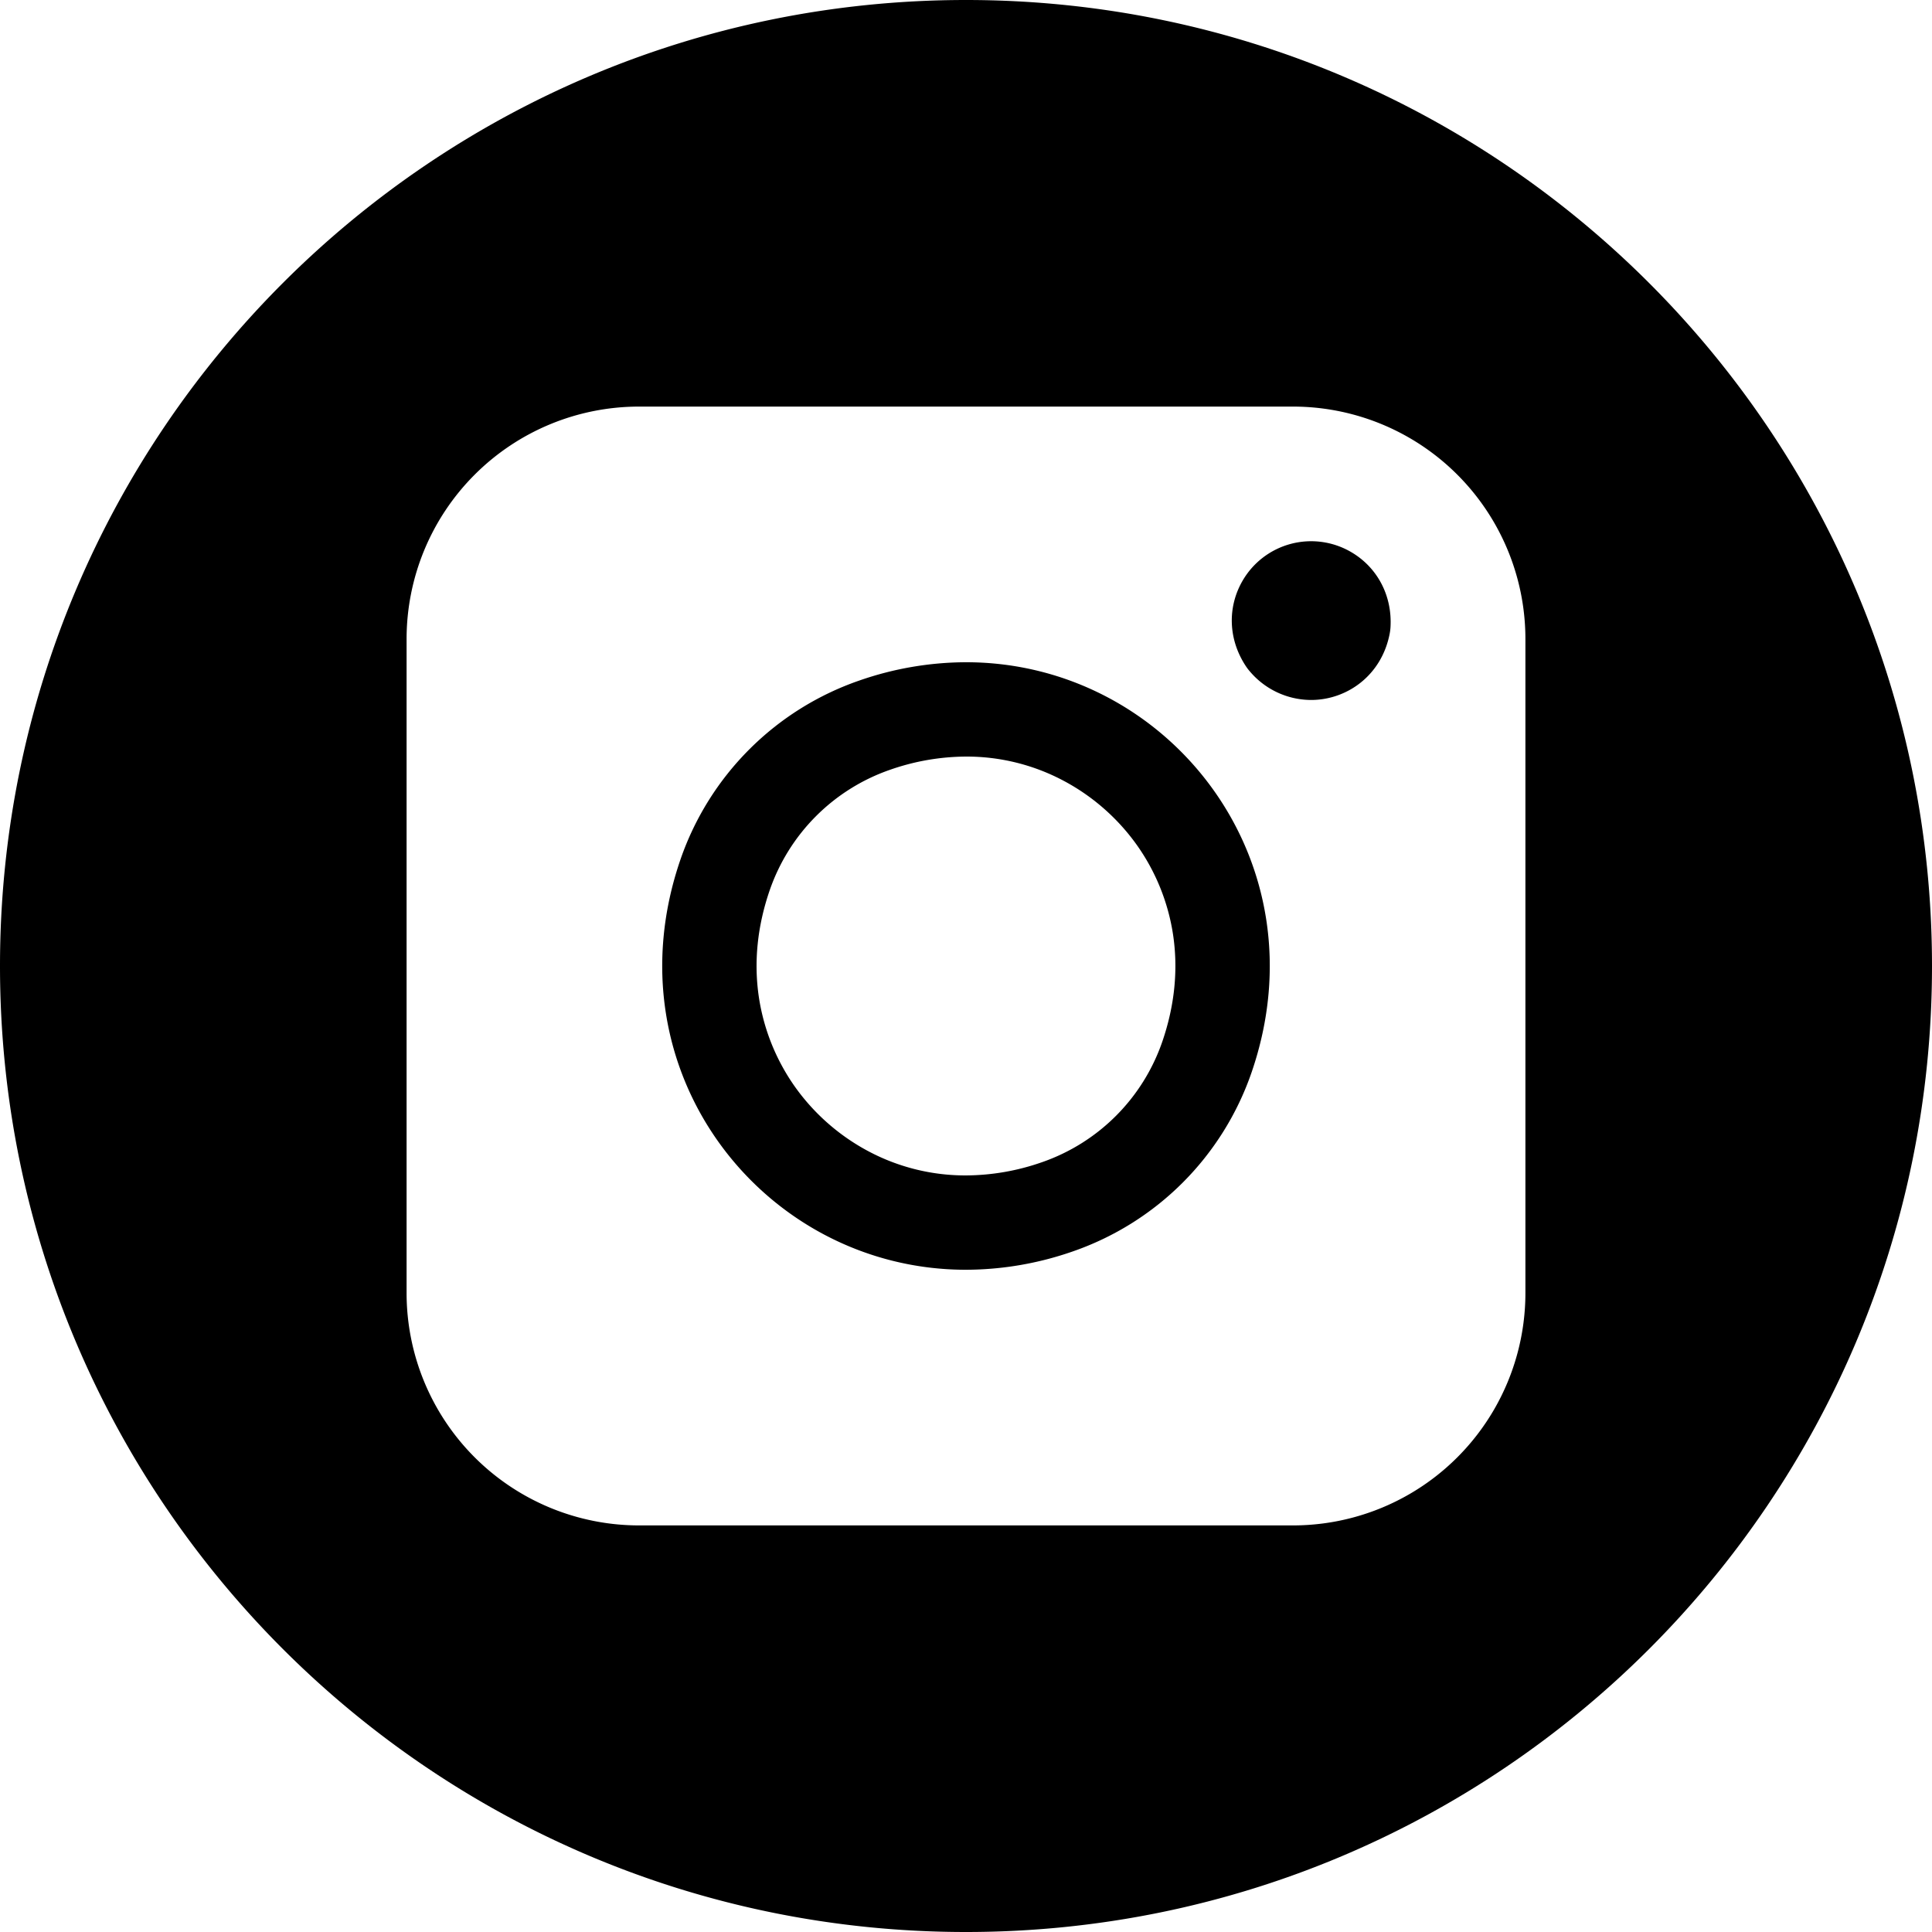 <svg xmlns="http://www.w3.org/2000/svg" viewBox="0 0 1024 1024"><title>toornamen icon (3)</title><g id="Layer_61" data-name="Layer 61"><path d="M512,0C229.21,0,0,229.25,0,512s229.21,512,512,512,512-229.25,512-512S794.75,0,512,0ZM808.5,685.29A123.21,123.21,0,0,1,685.29,808.5H338.71A123.21,123.21,0,0,1,215.5,685.29V338.71A123.21,123.21,0,0,1,338.71,215.5H685.29A123.21,123.21,0,0,1,808.5,338.71Z"/><path d="M512,351v50a109.34,109.34,0,0,1,51.56,12.73,112.52,112.52,0,0,1,38.89,34,110.83,110.83,0,0,1,19.28,47.54c2.81,18.62.88,37.77-5.73,56.95A103.18,103.18,0,0,1,552.25,616,123.36,123.36,0,0,1,512,623a109.36,109.36,0,0,1-51.57-12.73,112.53,112.53,0,0,1-38.9-34,110.82,110.82,0,0,1-19.28-47.54c-2.81-18.61-.88-37.77,5.73-56.94A103.19,103.19,0,0,1,471.74,408,123.42,123.42,0,0,1,512,401V351m0,0a173.15,173.15,0,0,0-56.57,9.71,153.19,153.19,0,0,0-94.73,94.73C321.9,567.91,404.9,673,512,673a173.09,173.09,0,0,0,56.57-9.71,153.18,153.18,0,0,0,94.73-94.73C702.1,456.09,619.1,351,512,351Z"/><path d="M737,332.3a26,26,0,0,1-.43,3.5C732.33,358,713.92,371,694.88,371a42.69,42.69,0,0,1-32.45-15.16,25.73,25.73,0,0,1-2.21-2.93c-9.34-14.27-9.63-31.23-1.69-45A42,42,0,0,1,716,292.53C729.72,300.46,737.94,315.29,737,332.3Z"/></g></svg>